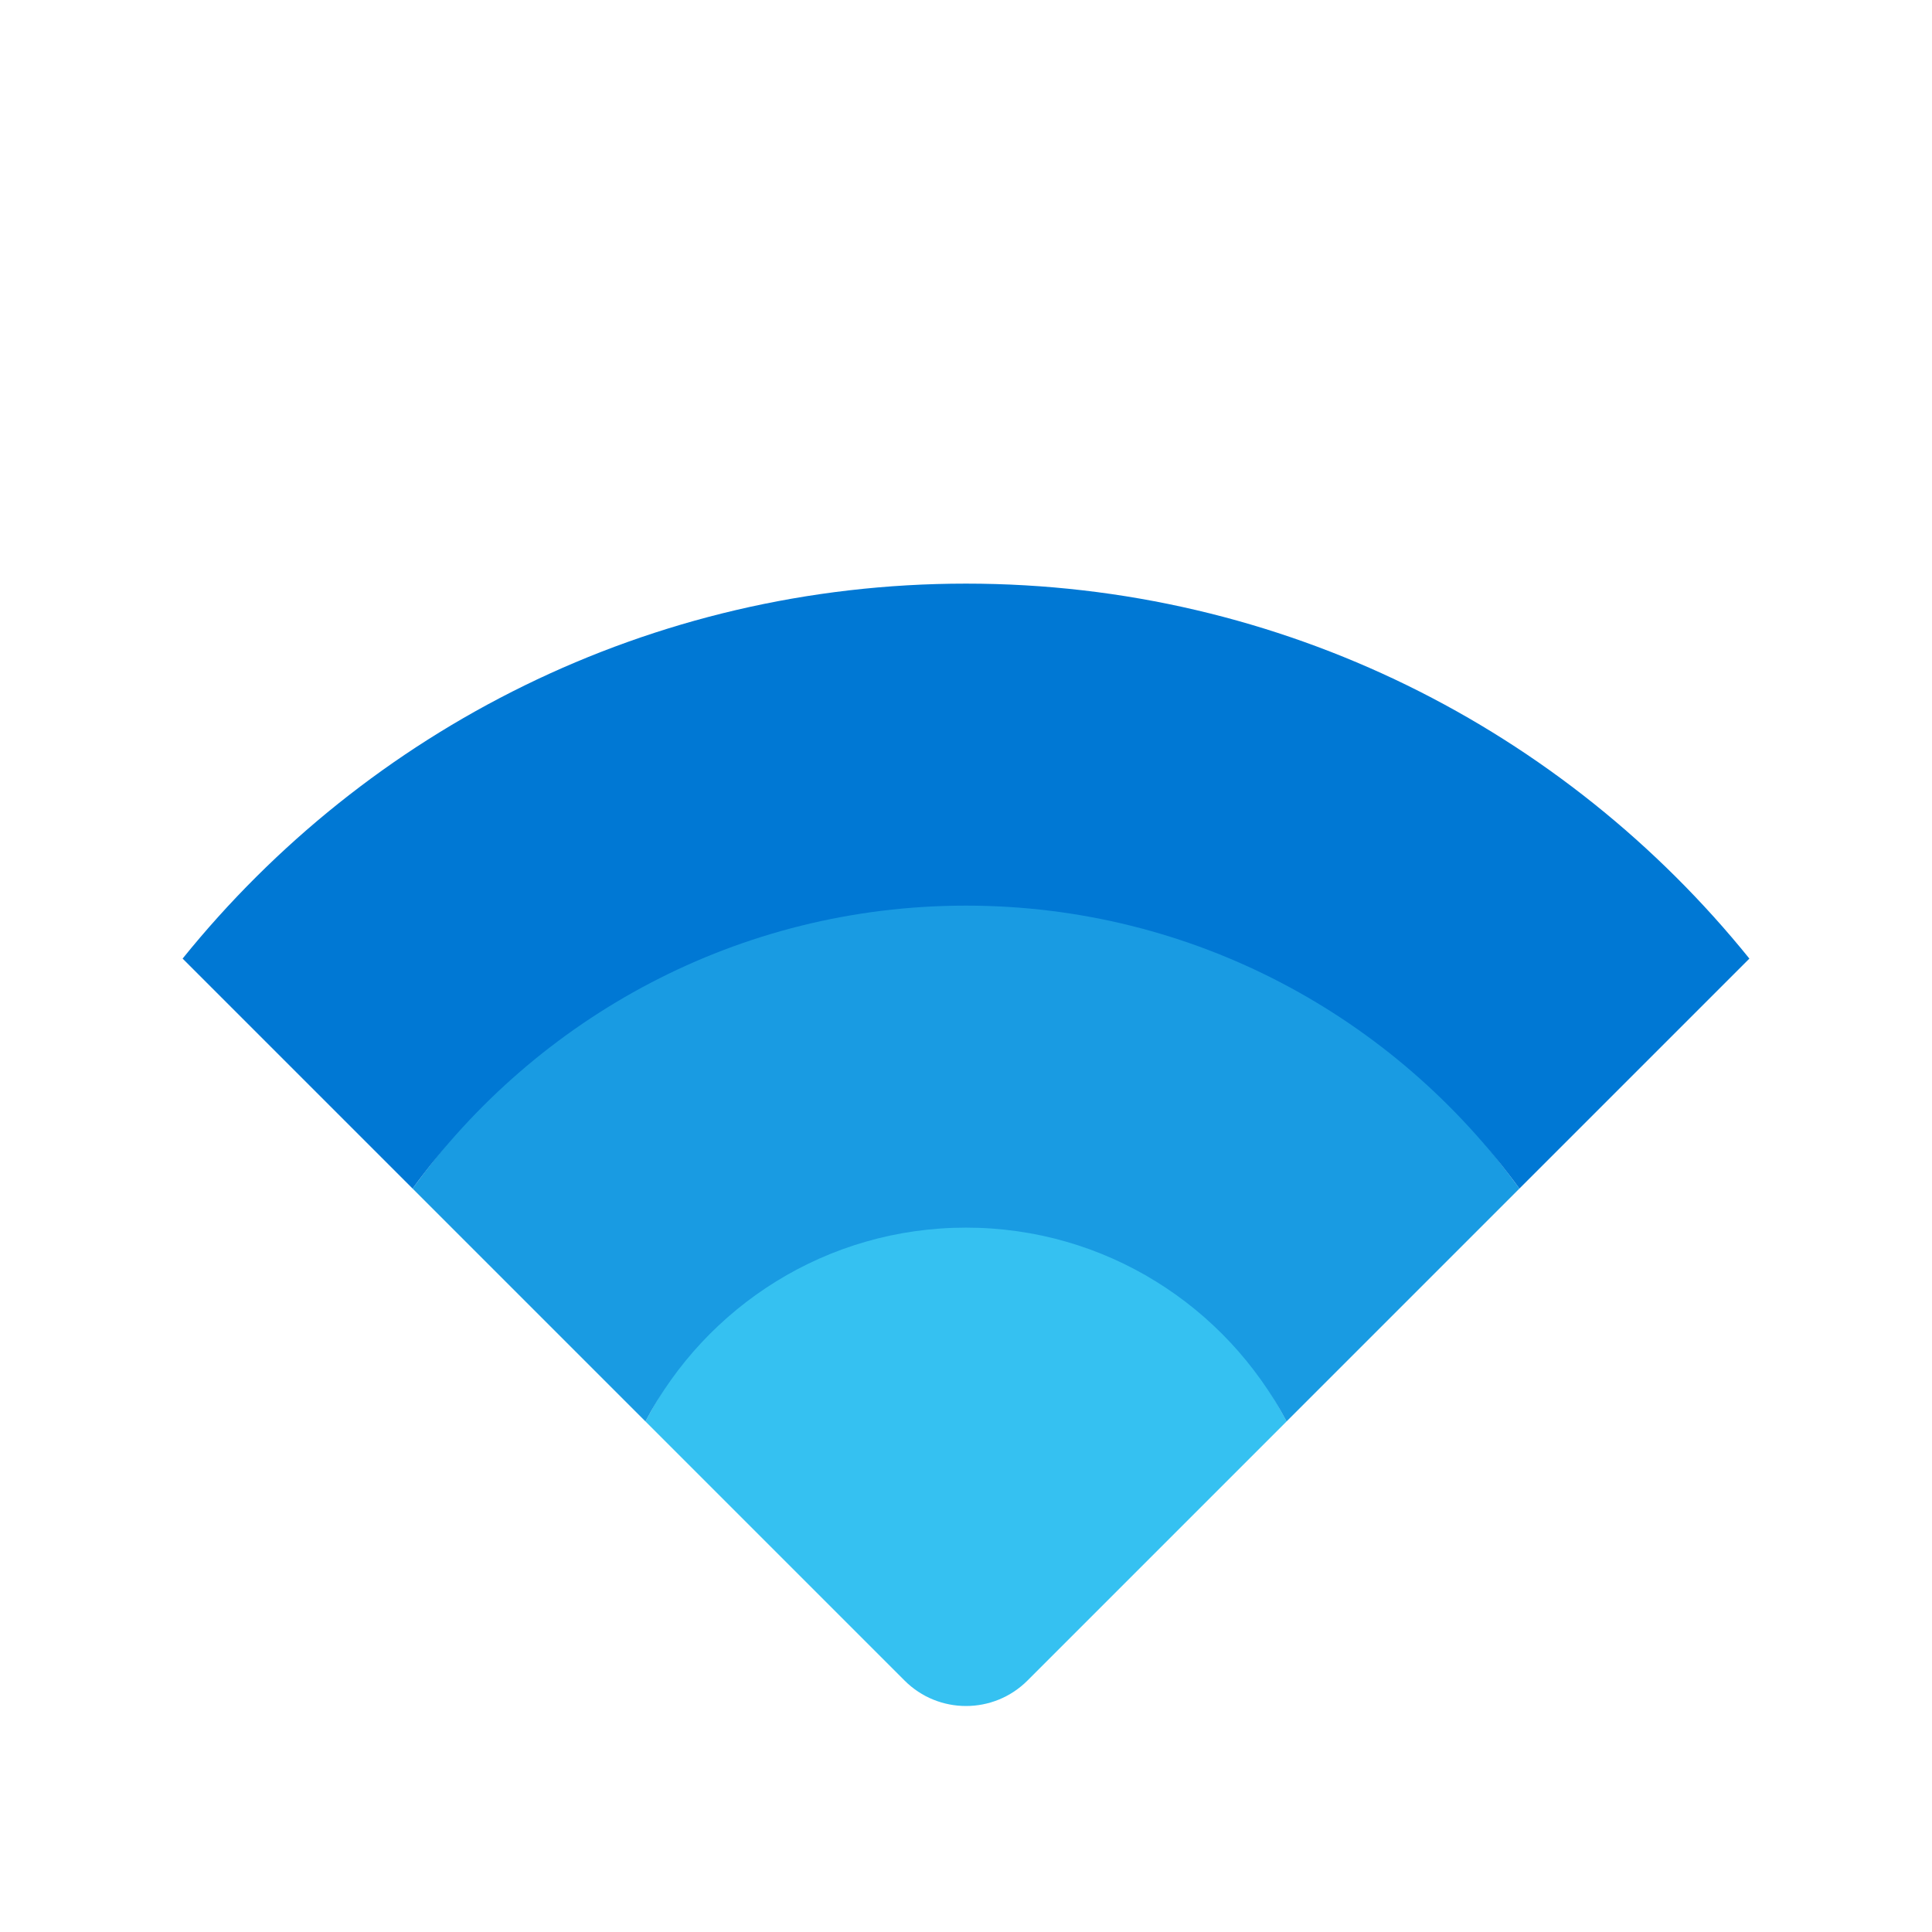 <svg xmlns="http://www.w3.org/2000/svg" xmlns:xlink="http://www.w3.org/1999/xlink" viewBox="0 0 48 48"><path fill="#35c1f1" d="M25.527,41.753l6.438-6.438C30.458,32.454,27.459,29.5,24,29.5s-6.458,2.954-7.964,5.815 l6.438,6.438C23.316,42.596,24.684,42.596,25.527,41.753z"/><path fill="#199be2" d="M24,21.5c-5.66,0-10.659,3.777-13.749,8.03l5.785,5.785C17.542,32.454,20.541,30.5,24,30.5 s6.458,1.954,7.964,4.815l5.785-5.785C34.659,25.277,29.66,21.5,24,21.5z"/><path fill="#0078d4" d="M24,22.5c5.66,0,10.659,2.777,13.749,7.03l5.714-5.714C38.88,18.136,31.866,14.5,24,14.5 S9.12,18.136,4.537,23.816l5.714,5.714C13.341,25.277,18.34,22.5,24,22.5z"/></svg>